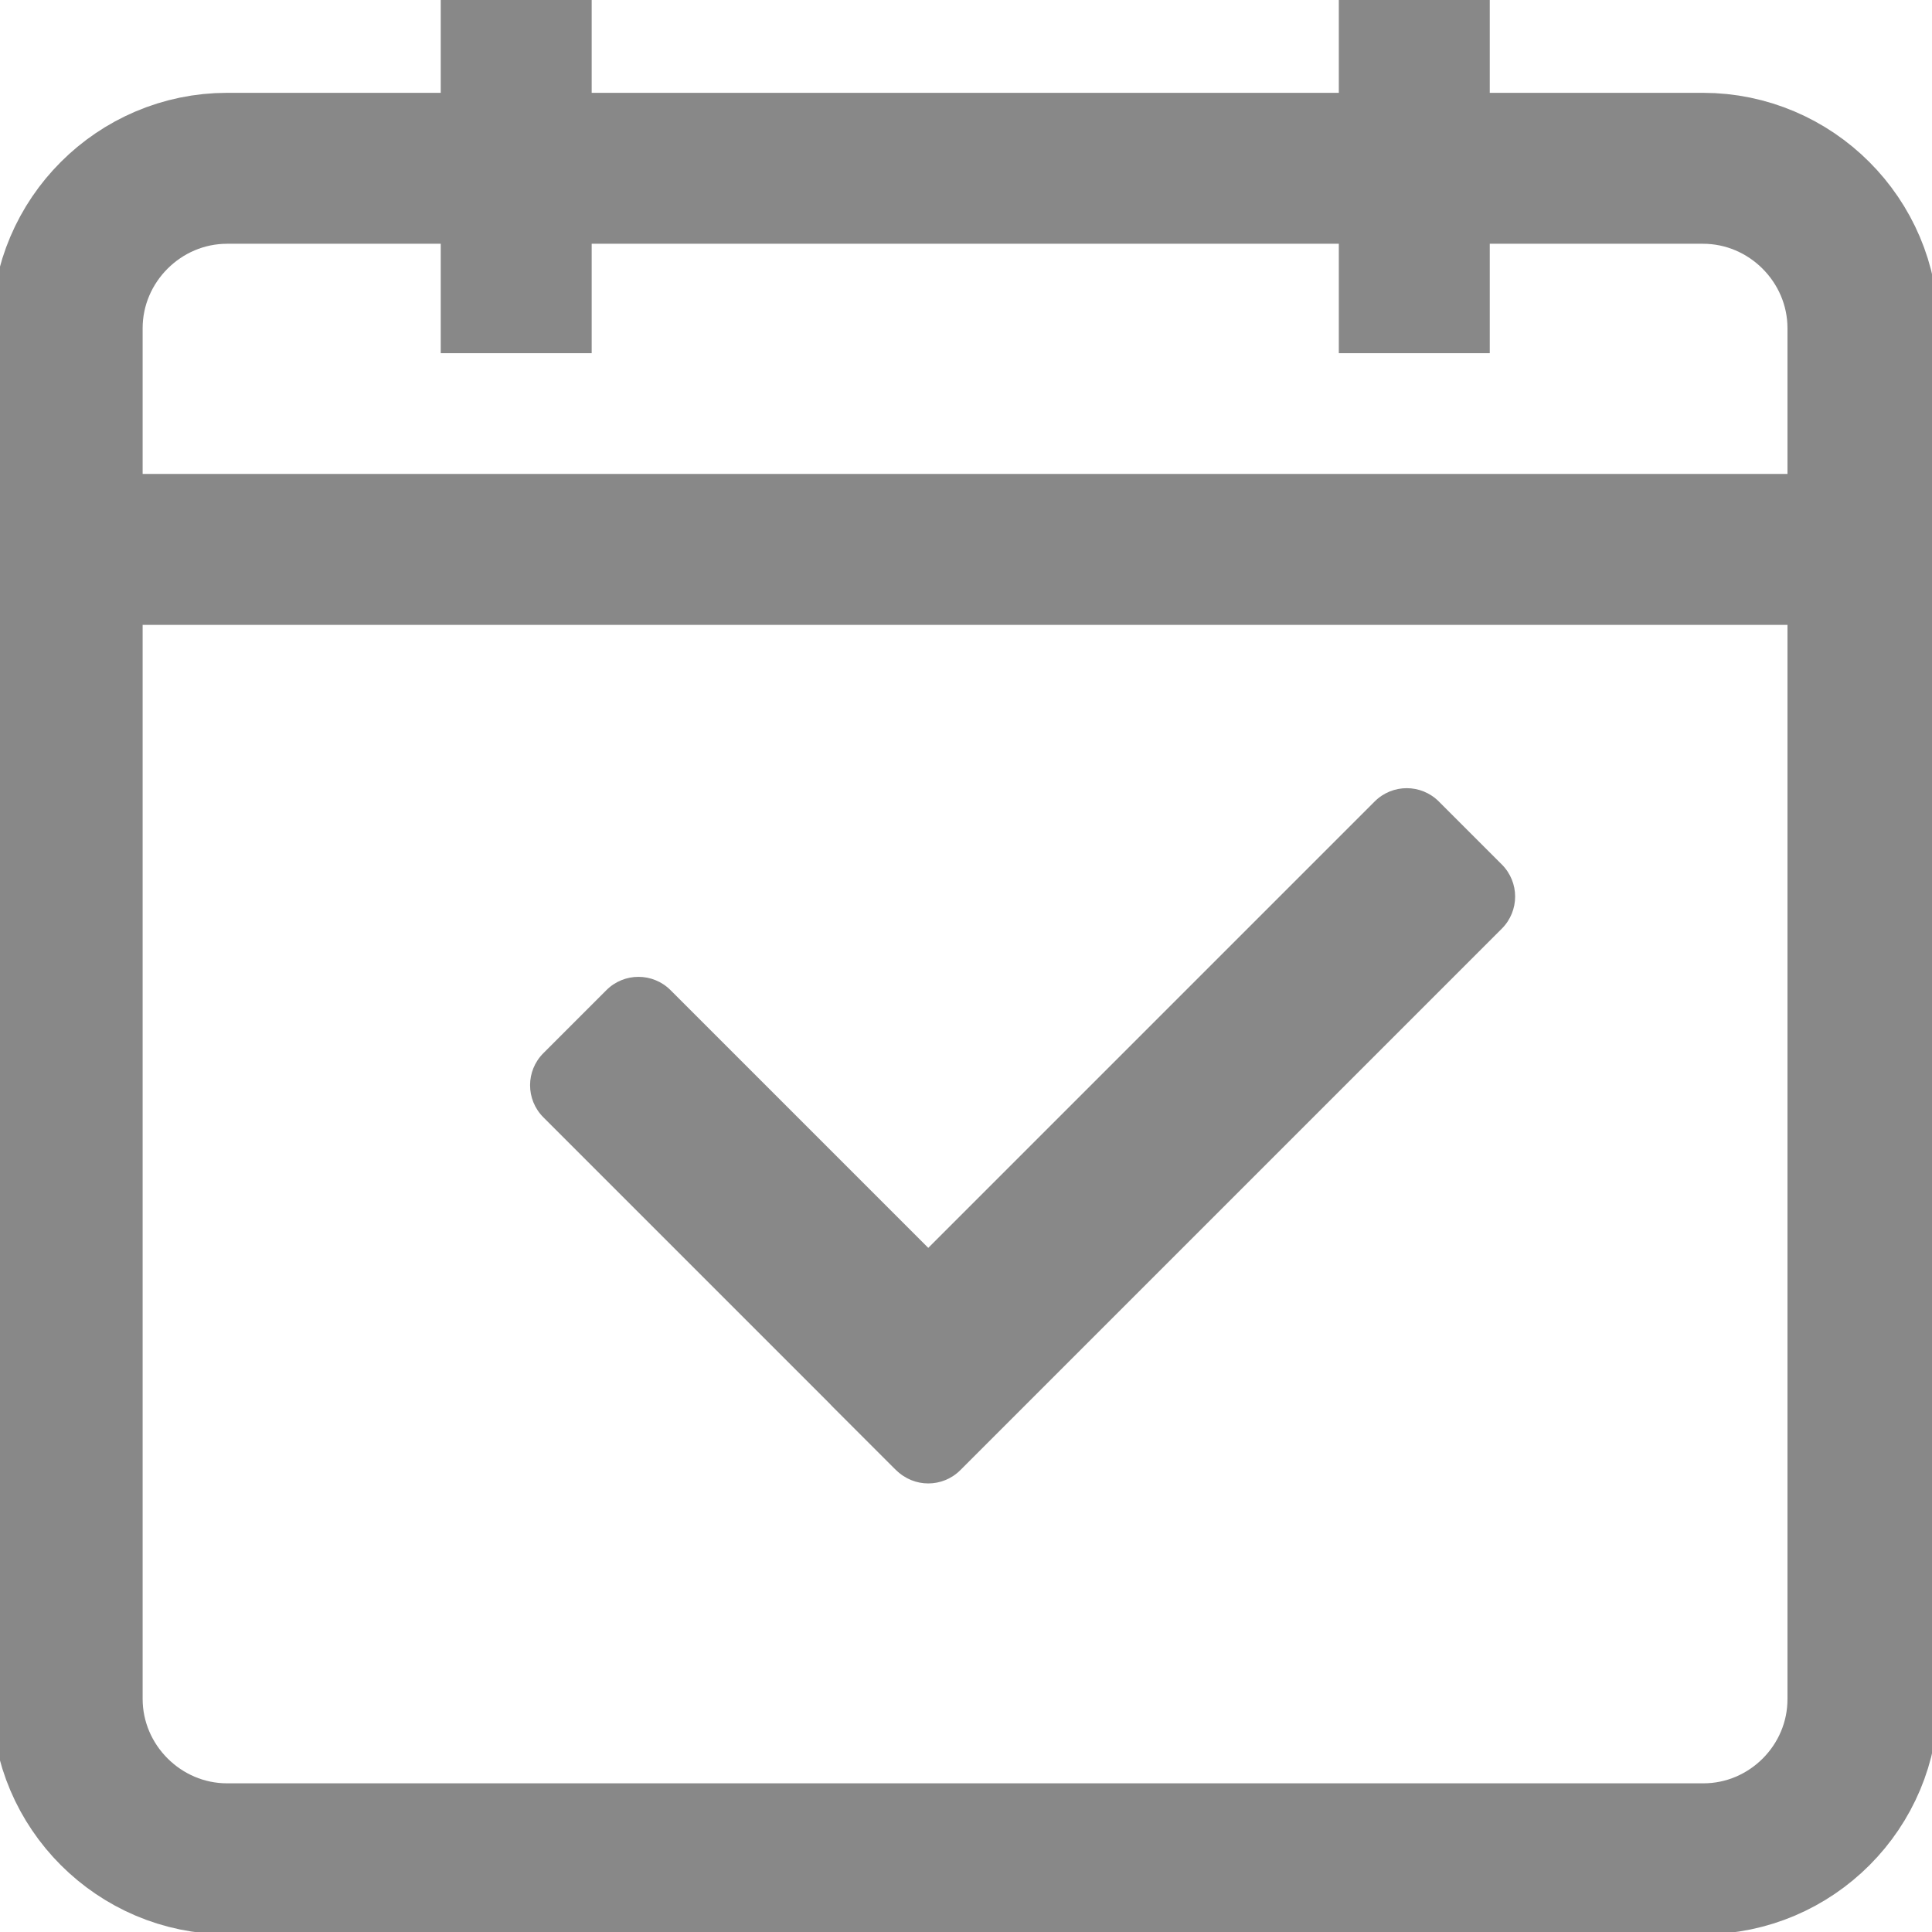 <?xml version="1.0" encoding="utf-8"?>
<!-- Generator: Adobe Illustrator 25.0.0, SVG Export Plug-In . SVG Version: 6.00 Build 0)  -->
<svg version="1.1" id="Слой_1" xmlns="http://www.w3.org/2000/svg" xmlns:xlink="http://www.w3.org/1999/xlink" x="0px" y="0px"
	 viewBox="0 0 512 512" style="enable-background:new 0 0 512 512;" xml:space="preserve">
<style type="text/css">
	.st0{fill:none;stroke:#888888;stroke-width:40;stroke-miterlimit:10;}
	.st1{fill:#888888;}
</style>
<path class="st0" d="M451.4,492.6H60.2c-23.3,0-42.4-19.1-42.4-42.4V87c0-23.3,19.1-42.4,42.4-42.4h391.1
	c23.3,0,42.4,19.1,42.4,42.4v363.1C493.8,473.5,474.7,492.6,451.4,492.6z"/>
<rect x="31.8" y="125.6" class="st1" width="456" height="40"/>
<rect x="116.8" y="-0.4" class="st1" width="40" height="94"/>
<rect x="354.8" y="-0.4" class="st1" width="40" height="94"/>
<g>
	<path class="st1" d="M237,389.1l-93-93c-4.7-4.7-4.7-12.3,0-17l16.7-16.7c4.7-4.7,12.3-4.7,17,0l93,93c4.7,4.7,4.7,12.3,0,17
		L254,389.1C249.3,393.8,241.7,393.8,237,389.1z"/>
	<path class="st1" d="M220.8,355.9l143.5-143.5c4.7-4.7,12.3-4.7,17,0l16.7,16.7c4.7,4.7,4.7,12.3,0,17L254.5,389.6
		c-4.7,4.7-12.3,4.7-17,0l-16.7-16.7C216.1,368.2,216.1,360.6,220.8,355.9z"/>
</g>
</svg>

